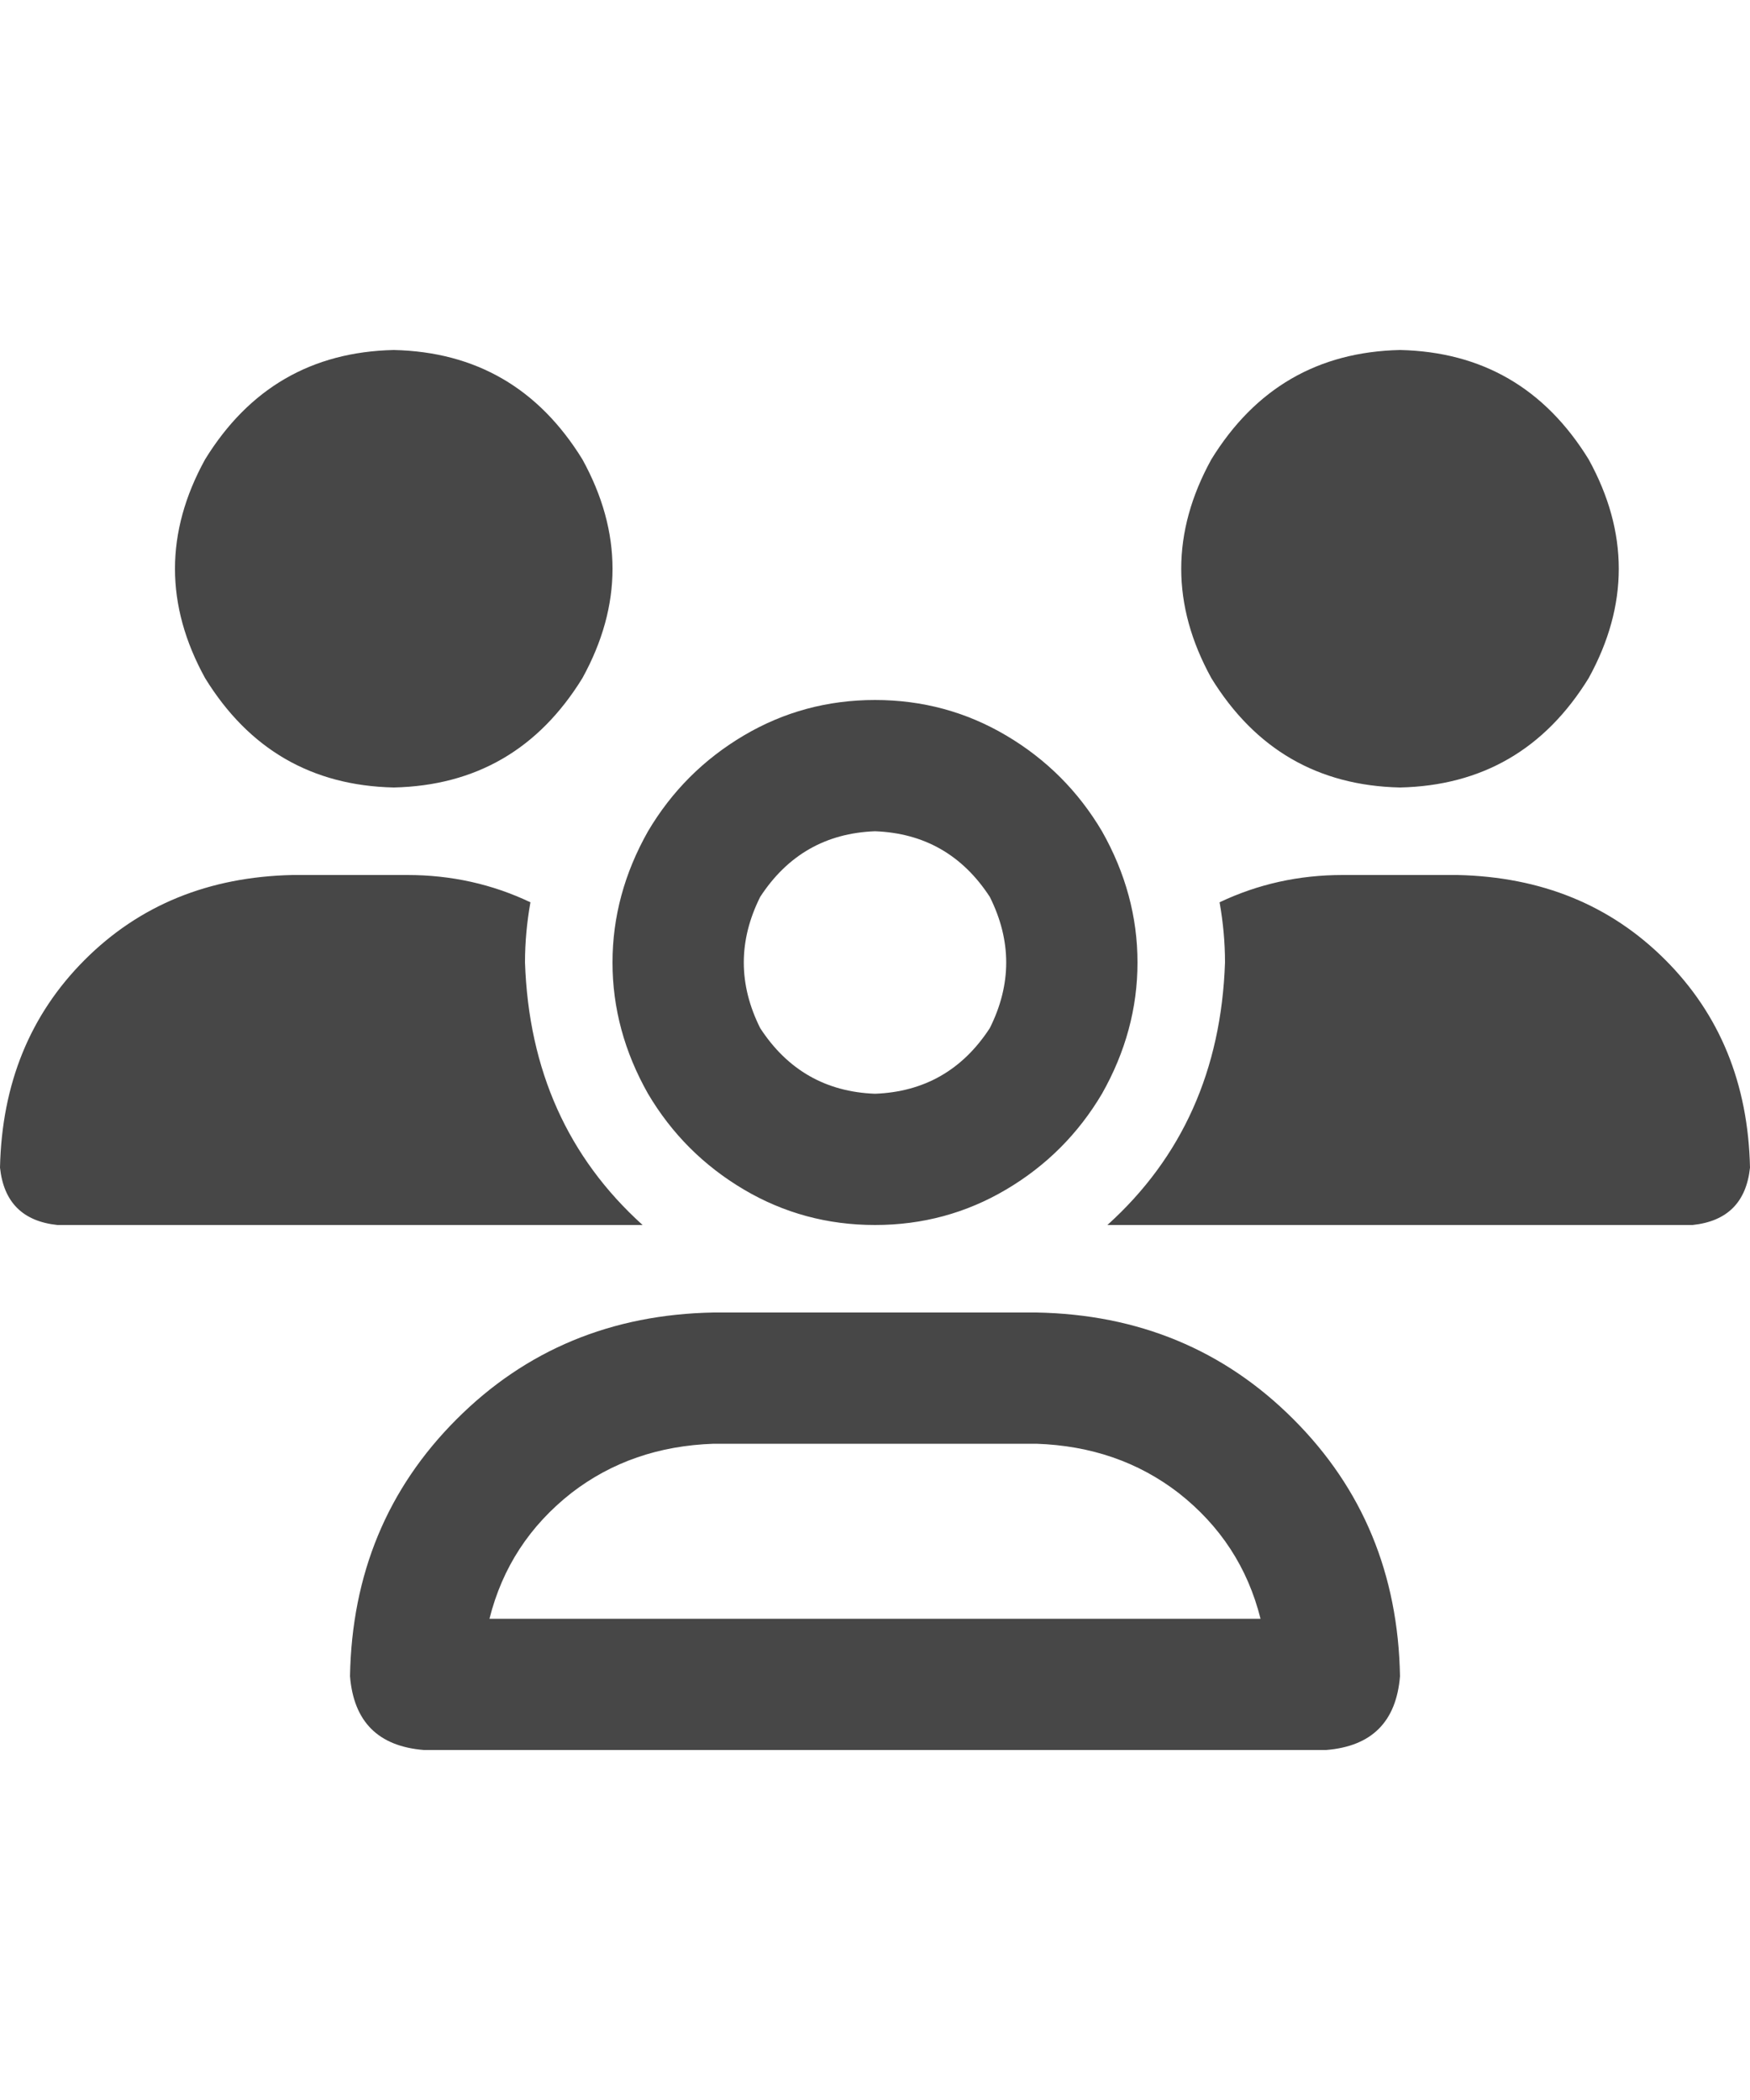 <svg width="20" height="24" viewBox="0 0 20 24" fill="none" xmlns="http://www.w3.org/2000/svg">
<g id="label-paired / md / users-md / bold" clip-path="url(#clip0_1731_4276)">
<path id="icon" d="M4.5 9C3.562 8.979 2.844 8.562 2.344 7.75C1.885 6.917 1.885 6.083 2.344 5.25C2.844 4.438 3.562 4.021 4.5 4C5.438 4.021 6.156 4.438 6.656 5.25C7.115 6.083 7.115 6.917 6.656 7.75C6.156 8.562 5.438 8.979 4.5 9ZM16 9C15.062 8.979 14.344 8.562 13.844 7.75C13.385 6.917 13.385 6.083 13.844 5.25C14.344 4.438 15.062 4.021 16 4C16.938 4.021 17.656 4.438 18.156 5.25C18.615 6.083 18.615 6.917 18.156 7.75C17.656 8.562 16.938 8.979 16 9ZM0 13.344C0.021 12.385 0.344 11.594 0.969 10.969C1.594 10.344 2.385 10.021 3.344 10H4.656C5.156 10 5.625 10.104 6.062 10.312C6.021 10.542 6 10.771 6 11C6.042 12.229 6.49 13.229 7.344 14H0.656C0.26 13.958 0.042 13.74 0 13.344ZM12.656 14C13.51 13.229 13.958 12.229 14 11C14 10.771 13.979 10.542 13.938 10.312C14.375 10.104 14.844 10 15.344 10H16.656C17.615 10.021 18.406 10.344 19.031 10.969C19.656 11.594 19.979 12.385 20 13.344C19.958 13.74 19.74 13.958 19.344 14H12.656ZM10 9.5C9.438 9.521 9 9.771 8.688 10.25C8.438 10.75 8.438 11.25 8.688 11.75C9 12.229 9.438 12.479 10 12.5C10.562 12.479 11 12.229 11.312 11.75C11.562 11.25 11.562 10.75 11.312 10.25C11 9.771 10.562 9.521 10 9.5ZM10 14C9.458 14 8.958 13.865 8.5 13.594C8.042 13.323 7.677 12.958 7.406 12.5C7.135 12.021 7 11.521 7 11C7 10.479 7.135 9.979 7.406 9.5C7.677 9.042 8.042 8.677 8.5 8.406C8.958 8.135 9.458 8 10 8C10.542 8 11.042 8.135 11.5 8.406C11.958 8.677 12.323 9.042 12.594 9.5C12.865 9.979 13 10.479 13 11C13 11.521 12.865 12.021 12.594 12.5C12.323 12.958 11.958 13.323 11.5 13.594C11.042 13.865 10.542 14 10 14ZM8.156 16.5C7.531 16.521 6.99 16.708 6.531 17.062C6.052 17.438 5.74 17.917 5.594 18.5H14.406C14.26 17.917 13.948 17.438 13.469 17.062C13.01 16.708 12.469 16.521 11.844 16.5H8.156ZM8.156 15H11.844C13.01 15.021 13.99 15.427 14.781 16.219C15.573 17.01 15.979 17.99 16 19.156C15.958 19.677 15.677 19.958 15.156 20H4.844C4.323 19.958 4.042 19.677 4 19.156C4.021 17.99 4.427 17.01 5.219 16.219C6.01 15.427 6.99 15.021 8.156 15Z" fill="black" fill-opacity="0.72"/>
</g>
<defs>
<clipPath id="clip0_1731_4276">
<rect width="20" height="24" fill="white"/>
</clipPath>
</defs>
</svg>
